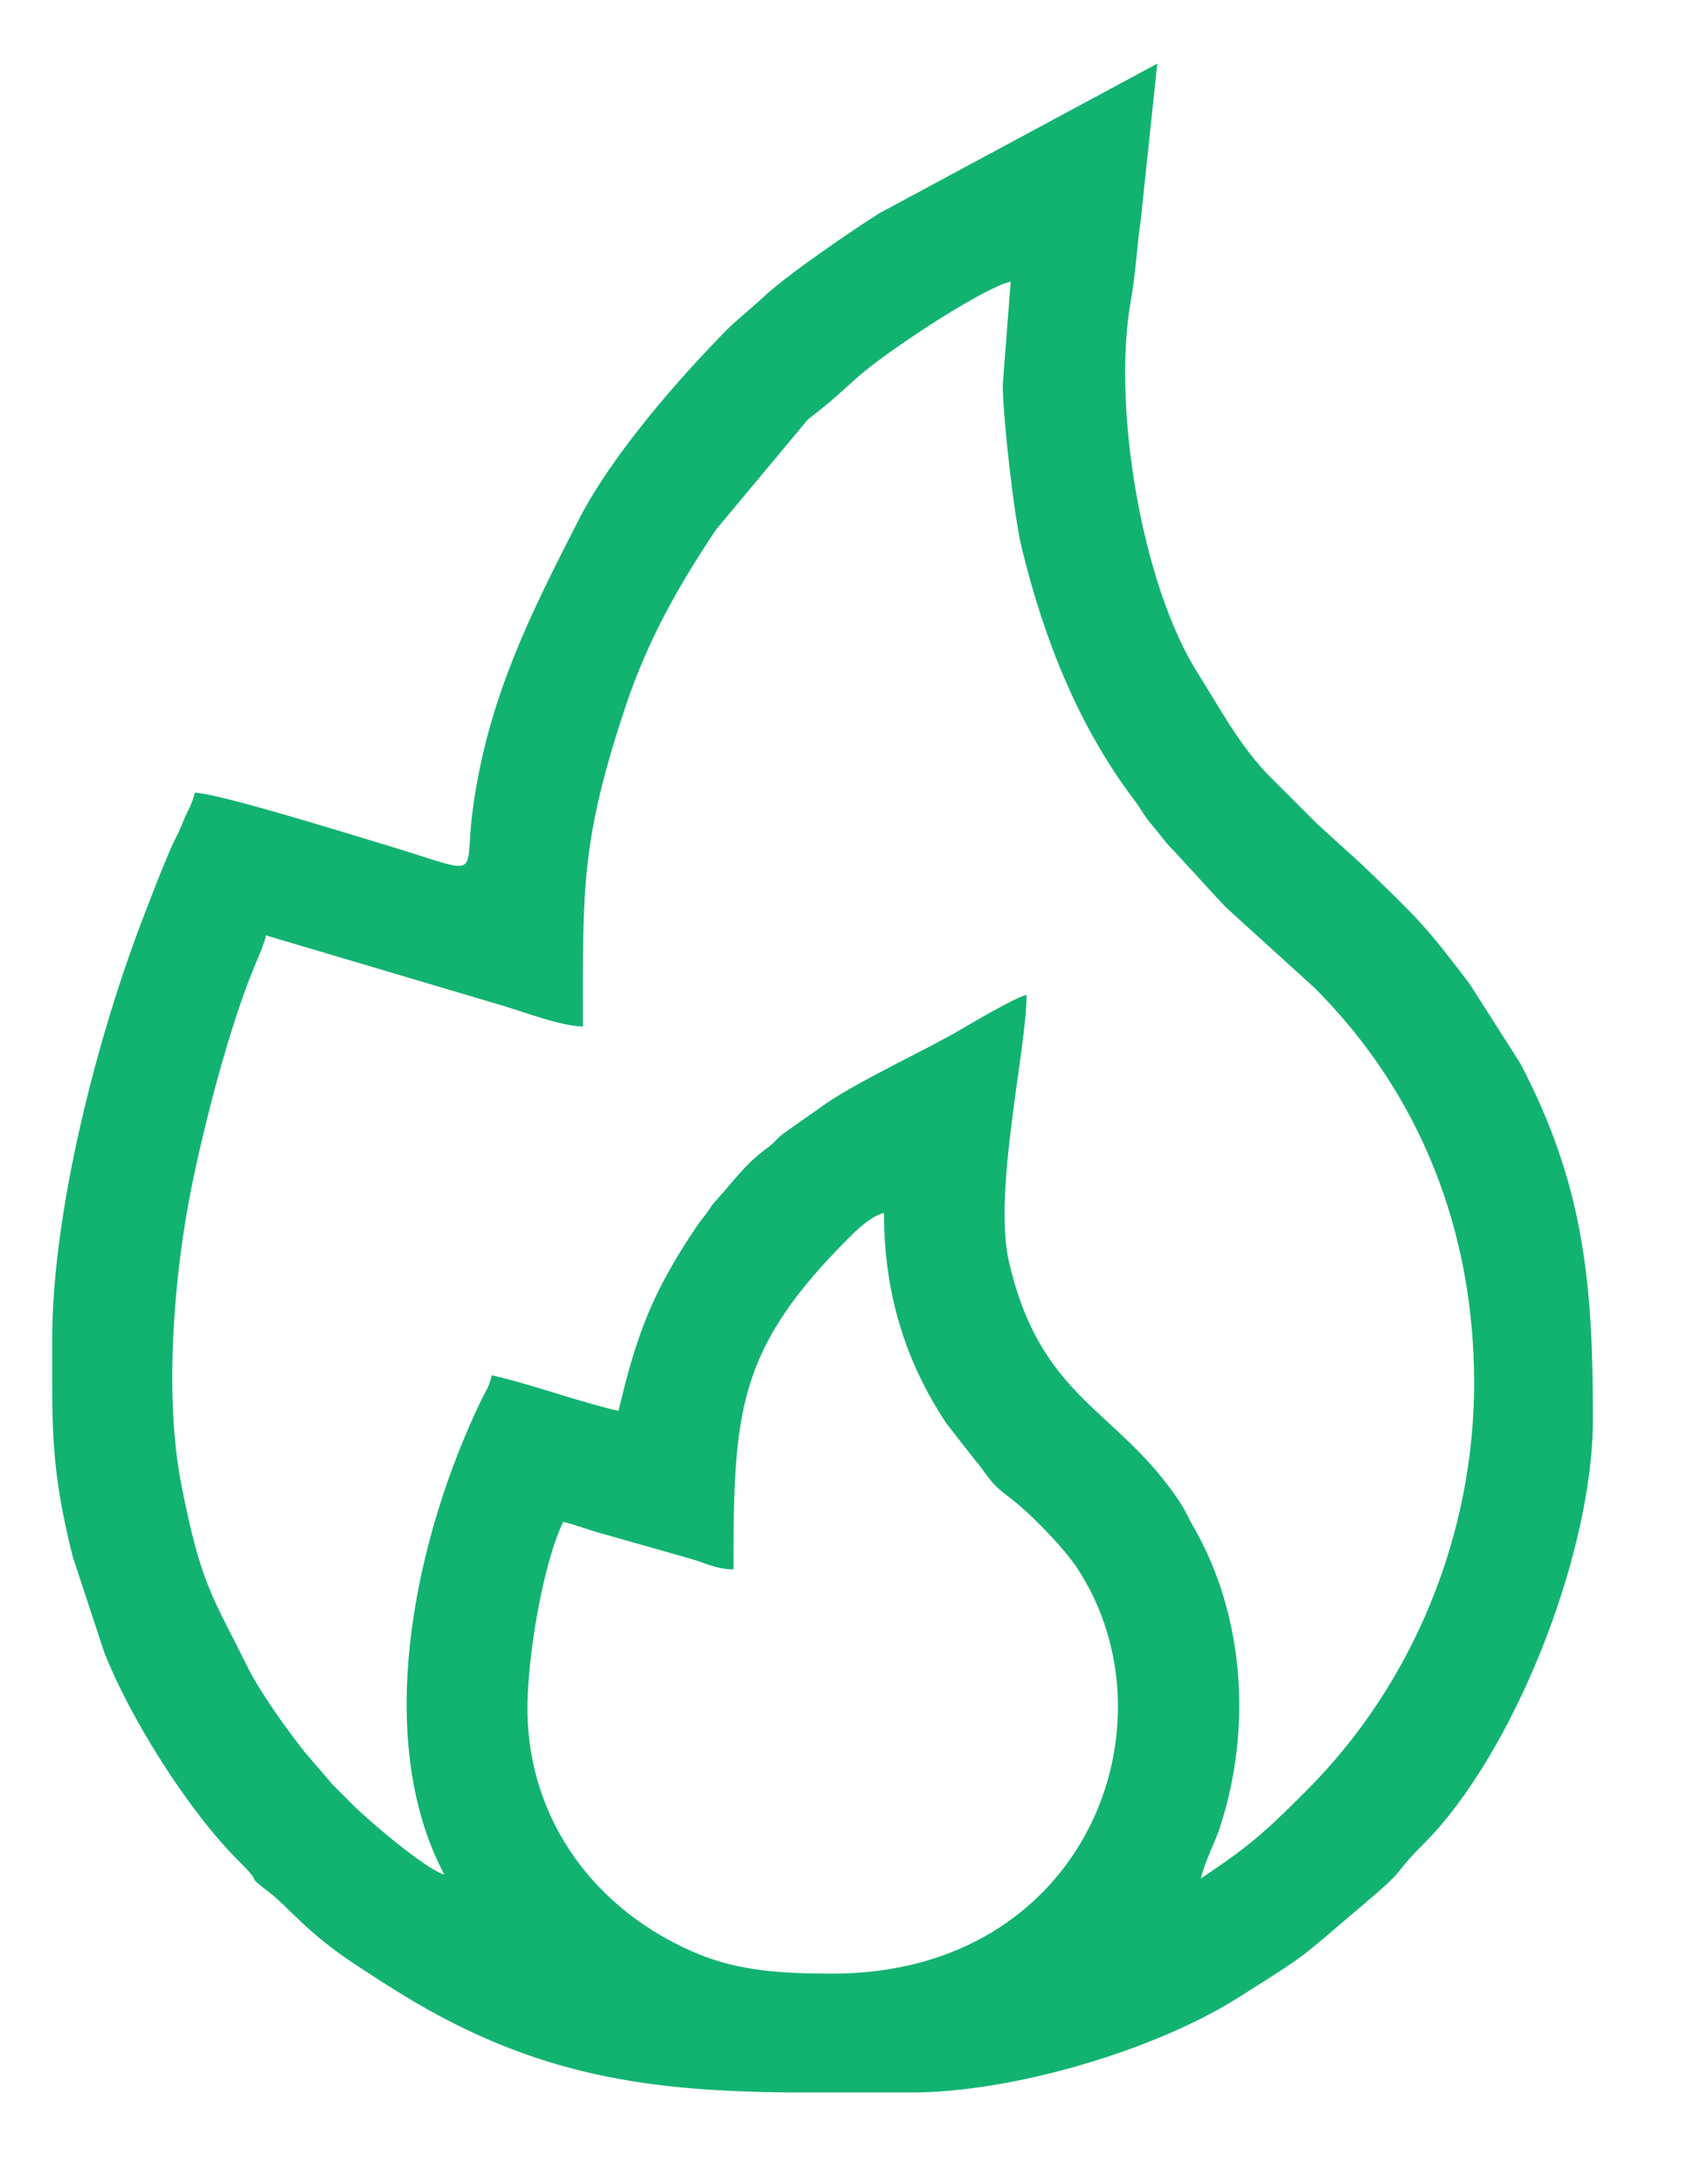 <svg width="17" height="22" viewBox="0 0 17 22" fill="none" xmlns="http://www.w3.org/2000/svg">
<path fill-rule="evenodd" clip-rule="evenodd" d="M5.315 17.205C5.315 16.685 5.471 15.753 5.675 15.329C5.82 15.363 5.927 15.41 6.074 15.449L6.944 15.696C7.092 15.735 7.2 15.803 7.391 15.808C7.391 14.194 7.434 13.58 8.578 12.444C8.667 12.356 8.791 12.247 8.908 12.216C8.908 13.041 9.13 13.725 9.538 14.339L9.836 14.72C9.933 14.825 9.954 14.921 10.161 15.074C10.365 15.224 10.713 15.582 10.848 15.784C11.89 17.35 10.95 19.879 8.389 19.879C7.878 19.879 7.447 19.852 7.032 19.68C6.007 19.254 5.315 18.338 5.315 17.205ZM9.187 21.076H7.942C6.581 21.06 5.426 20.93 4.062 20.095C3.866 19.974 3.735 19.889 3.551 19.767C3.102 19.471 2.891 19.198 2.729 19.073C2.432 18.844 2.684 19.02 2.412 18.751C1.902 18.247 1.308 17.303 1.05 16.641L0.733 15.68C0.508 14.782 0.526 14.388 0.526 13.493C0.526 12.19 0.987 10.411 1.46 9.198C1.545 8.977 1.617 8.788 1.71 8.571C1.763 8.447 1.797 8.401 1.848 8.269C1.89 8.162 1.933 8.111 1.963 7.985C2.187 7.985 3.563 8.414 3.814 8.489C4.896 8.81 4.673 8.874 4.76 8.188C4.904 7.051 5.354 6.169 5.834 5.231C6.167 4.581 6.846 3.803 7.361 3.285L7.68 3.005C7.909 2.782 8.585 2.323 8.859 2.149L11.662 0.641L11.494 2.229C11.459 2.455 11.444 2.759 11.398 3.011C11.202 4.087 11.505 5.888 12.069 6.779C12.279 7.11 12.5 7.529 12.809 7.835C12.973 7.997 13.105 8.131 13.268 8.294L13.728 8.712C14.285 9.247 14.371 9.331 14.808 9.908L15.321 10.712C15.964 11.939 16.052 12.931 16.052 14.291C16.052 15.668 15.241 17.679 14.346 18.572C14.001 18.917 14.222 18.777 13.707 19.21C13.081 19.738 13.228 19.648 12.468 20.127C11.637 20.65 10.208 21.076 9.187 21.076ZM10.105 3.874C10.105 4.193 10.218 5.2 10.296 5.519C10.518 6.429 10.863 7.31 11.429 8.057C11.5 8.151 11.532 8.223 11.612 8.314C11.705 8.421 11.729 8.471 11.832 8.573L12.29 9.072C12.328 9.111 12.351 9.139 12.39 9.172L13.248 9.951C14.319 11.022 14.855 12.408 14.855 13.932C14.855 15.462 14.238 16.963 13.168 18.033C12.741 18.461 12.591 18.593 12.101 18.921C12.139 18.755 12.242 18.564 12.296 18.398C12.617 17.407 12.542 16.266 12.021 15.368C11.972 15.284 11.952 15.226 11.894 15.137C11.264 14.181 10.492 14.109 10.168 12.712C10.003 12.007 10.345 10.571 10.345 10.02C10.211 10.056 9.795 10.304 9.666 10.379C9.329 10.576 8.69 10.868 8.325 11.114L7.88 11.428C7.817 11.482 7.809 11.506 7.734 11.561C7.494 11.739 7.413 11.875 7.221 12.085C7.154 12.159 7.171 12.152 7.118 12.223C7.067 12.291 7.052 12.304 7 12.383C6.587 13.002 6.418 13.419 6.233 14.211C5.801 14.111 5.395 13.954 4.956 13.852C4.927 13.977 4.903 13.993 4.849 14.104C4.19 15.469 3.742 17.492 4.477 18.881C4.296 18.833 3.717 18.341 3.549 18.173C3.473 18.096 3.426 18.049 3.35 17.973L3.073 17.651C2.894 17.425 2.617 17.039 2.495 16.792C2.145 16.082 2.026 15.973 1.826 14.947C1.65 14.044 1.758 12.816 1.926 11.979C2.055 11.334 2.305 10.363 2.561 9.741C2.6 9.646 2.657 9.525 2.681 9.422L5.051 10.125C5.274 10.191 5.65 10.335 5.874 10.34C5.874 8.958 5.851 8.48 6.298 7.132C6.53 6.434 6.844 5.892 7.215 5.335L8.141 4.225C8.671 3.817 8.504 3.85 9.283 3.331C9.489 3.194 9.99 2.881 10.185 2.836L10.105 3.874Z" fill="#12B370"/>
</svg>
